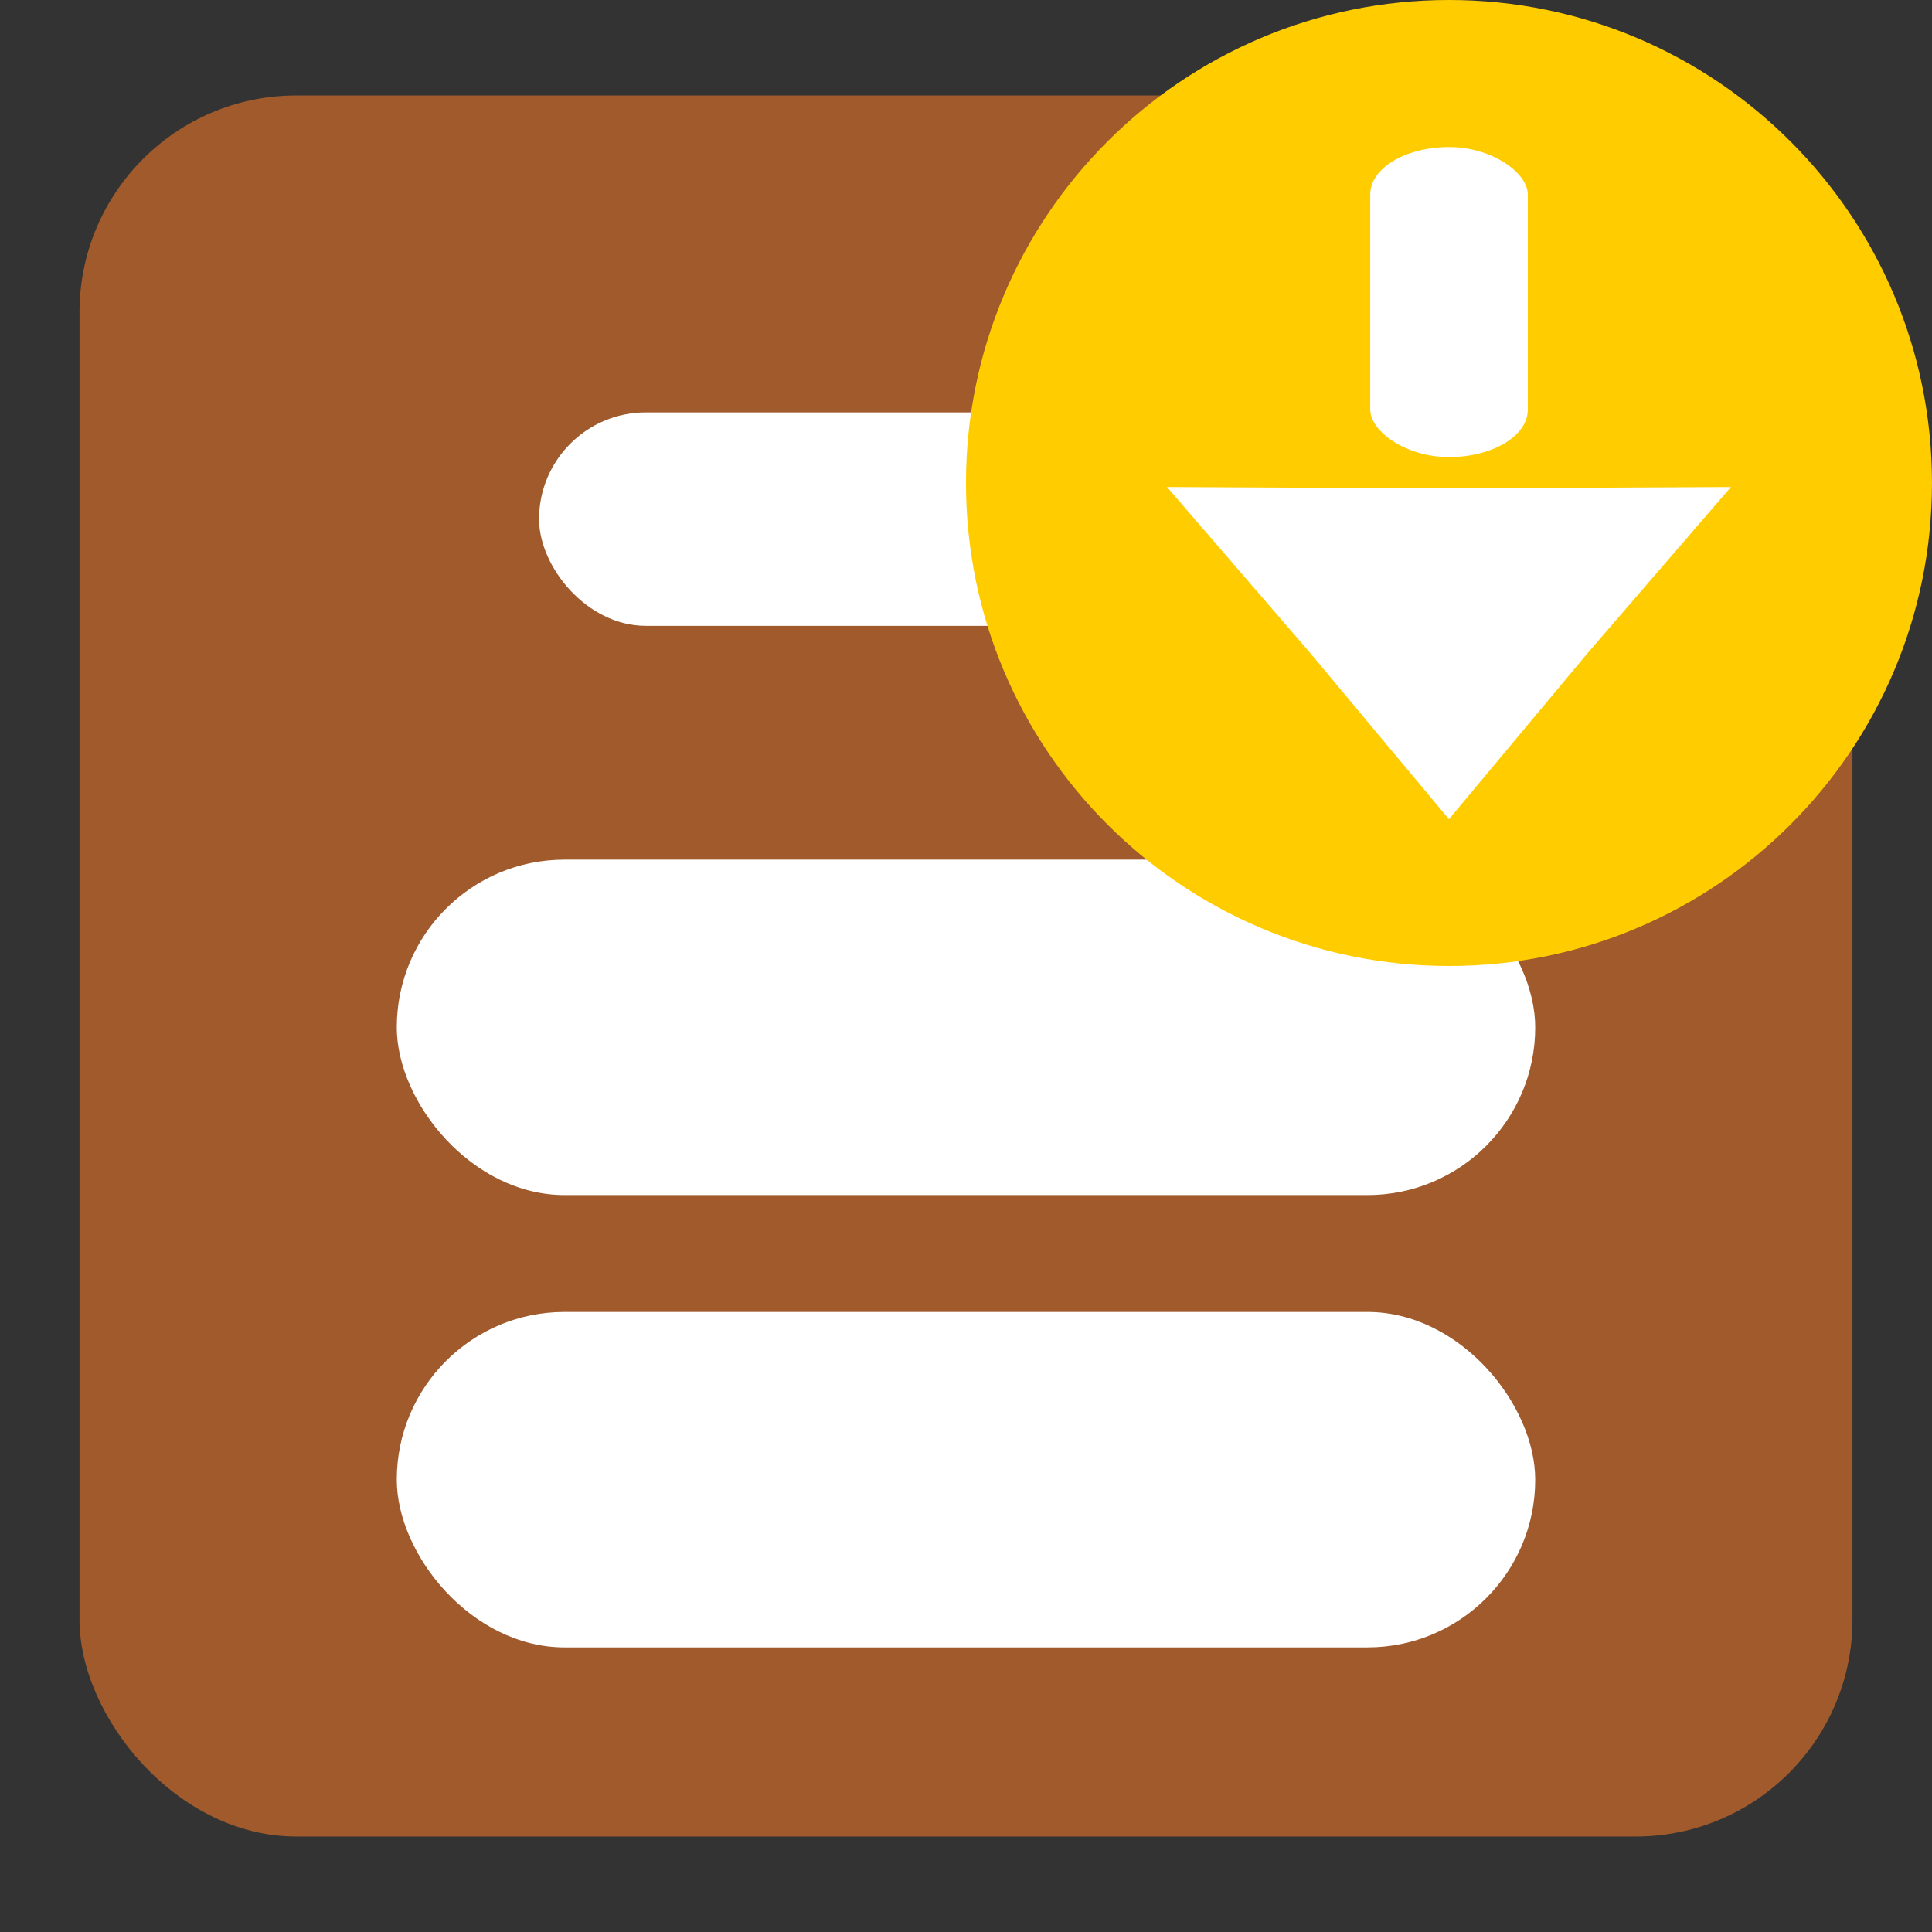 <?xml version="1.0" encoding="UTF-8" standalone="no"?>
<!-- Created with Inkscape (http://www.inkscape.org/) -->

<svg
   xmlns:dc="http://purl.org/dc/elements/1.1/"
   xmlns:cc="http://creativecommons.org/ns#"
   xmlns:rdf="http://www.w3.org/1999/02/22-rdf-syntax-ns#"
   xmlns:svg="http://www.w3.org/2000/svg"
   xmlns="http://www.w3.org/2000/svg"
   xmlns:sodipodi="http://sodipodi.sourceforge.net/DTD/sodipodi-0.dtd"
   xmlns:inkscape="http://www.inkscape.org/namespaces/inkscape"
   width="48"
   height="48"
   id="svg2"
   version="1.1"
   inkscape:version="0.48.4 r9939"
   sodipodi:docname="New document 1">
  <rect width="100%" height="100%" fill="#333333" stroke="none"/>
  <defs
     id="defs4" />
  <sodipodi:namedview
     id="base"
     pagecolor="#ffffff"
     bordercolor="#666666"
     borderopacity="1.0"
     inkscape:pageopacity="0.0"
     inkscape:pageshadow="2"
     inkscape:zoom="7.9195959"
     inkscape:cx="19.056285"
     inkscape:cy="29.90405"
     inkscape:document-units="px"
     inkscape:current-layer="layer1"
     showgrid="false"
     inkscape:window-width="1440"
     inkscape:window-height="834"
     inkscape:window-x="0"
     inkscape:window-y="27"
     inkscape:window-maximized="1" />
  <g
     inkscape:label="Layer 1"
     inkscape:groupmode="layer"
     id="layer1"
     transform="translate(0,-1004.362)">
    <rect
       style="fill:#a05a2c;stroke:none"
       id="rect2985"
       width="44.049"
       height="43.256"
       x="1.975"
       y="1006.734"
       ry="5.386" />
    <rect
       style="fill:#ffffff;stroke:none"
       id="rect2987"
       width="21.213"
       height="5.303"
       x="13.393"
       y="1014.608"
       ry="2.652" />
    <rect
       ry="4.167"
       y="1025.719"
       x="9.858"
       height="8.334"
       width="28.284"
       id="rect2989"
       style="fill:#ffffff;stroke:none" />
    <rect
       style="fill:#ffffff;stroke:none"
       id="rect2991"
       width="28.284"
       height="8.334"
       x="9.858"
       y="1036.957"
       ry="4.167" />
    <g
       id="g3003"
       transform="matrix(0.5,0,0,0.5,24,1004.362)">
      <g
         transform="translate(0,-1004.362)"
         id="layer1-2"
         inkscape:label="Background">
        <path
           transform="matrix(1.011,0,0,1.011,-5.617,994.642)"
           d="m 53.033,33.353 c 0,13.11 -10.628,23.739 -23.739,23.739 -13.11,0 -23.739,-10.628 -23.739,-23.739 0,-13.11 10.628,-23.739 23.739,-23.739 13.11,0 23.739,10.628 23.739,23.739 z"
           sodipodi:ry="23.738585"
           sodipodi:rx="23.738585"
           sodipodi:cy="33.352787"
           sodipodi:cx="29.294424"
           id="path2985"
           style="fill:#ffcc00;fill-opacity:1;stroke:none"
           sodipodi:type="arc" />
        <g
           transform="translate(9.3106799e-8,2.789)"
           id="g3011">
          <rect
             style="fill:#ffffff;fill-opacity:1;stroke:none"
             id="rect2988"
             width="7.829"
             height="15.405"
             x="20.086"
             y="1008.881"
             ry="2.352"
             rx="3.914" />
          <path
             sodipodi:type="star"
             style="fill:#ffffff;fill-opacity:1;stroke:none"
             id="path2990"
             sodipodi:sides="3"
             sodipodi:cx="69.700523"
             sodipodi:cy="38.277283"
             sodipodi:r1="12.677943"
             sodipodi:r2="6.260633"
             sodipodi:arg1="-2.6179939"
             sodipodi:arg2="-1.5707963"
             inkscape:flatsided="false"
             inkscape:rounded="0"
             inkscape:randomized="0"
             d="m 58.721,31.938 10.979,0.078 10.979,-0.078 -5.558,9.469 -5.422,9.548 -5.422,-9.548 z"
             transform="matrix(1.276,0,0,0.868,-64.939,998.051)"
             inkscape:transform-center-y="2.7503178" />
        </g>
      </g>
      <g
         inkscape:label="Arrow"
         id="layer2" />
    </g>
  </g>
</svg>
